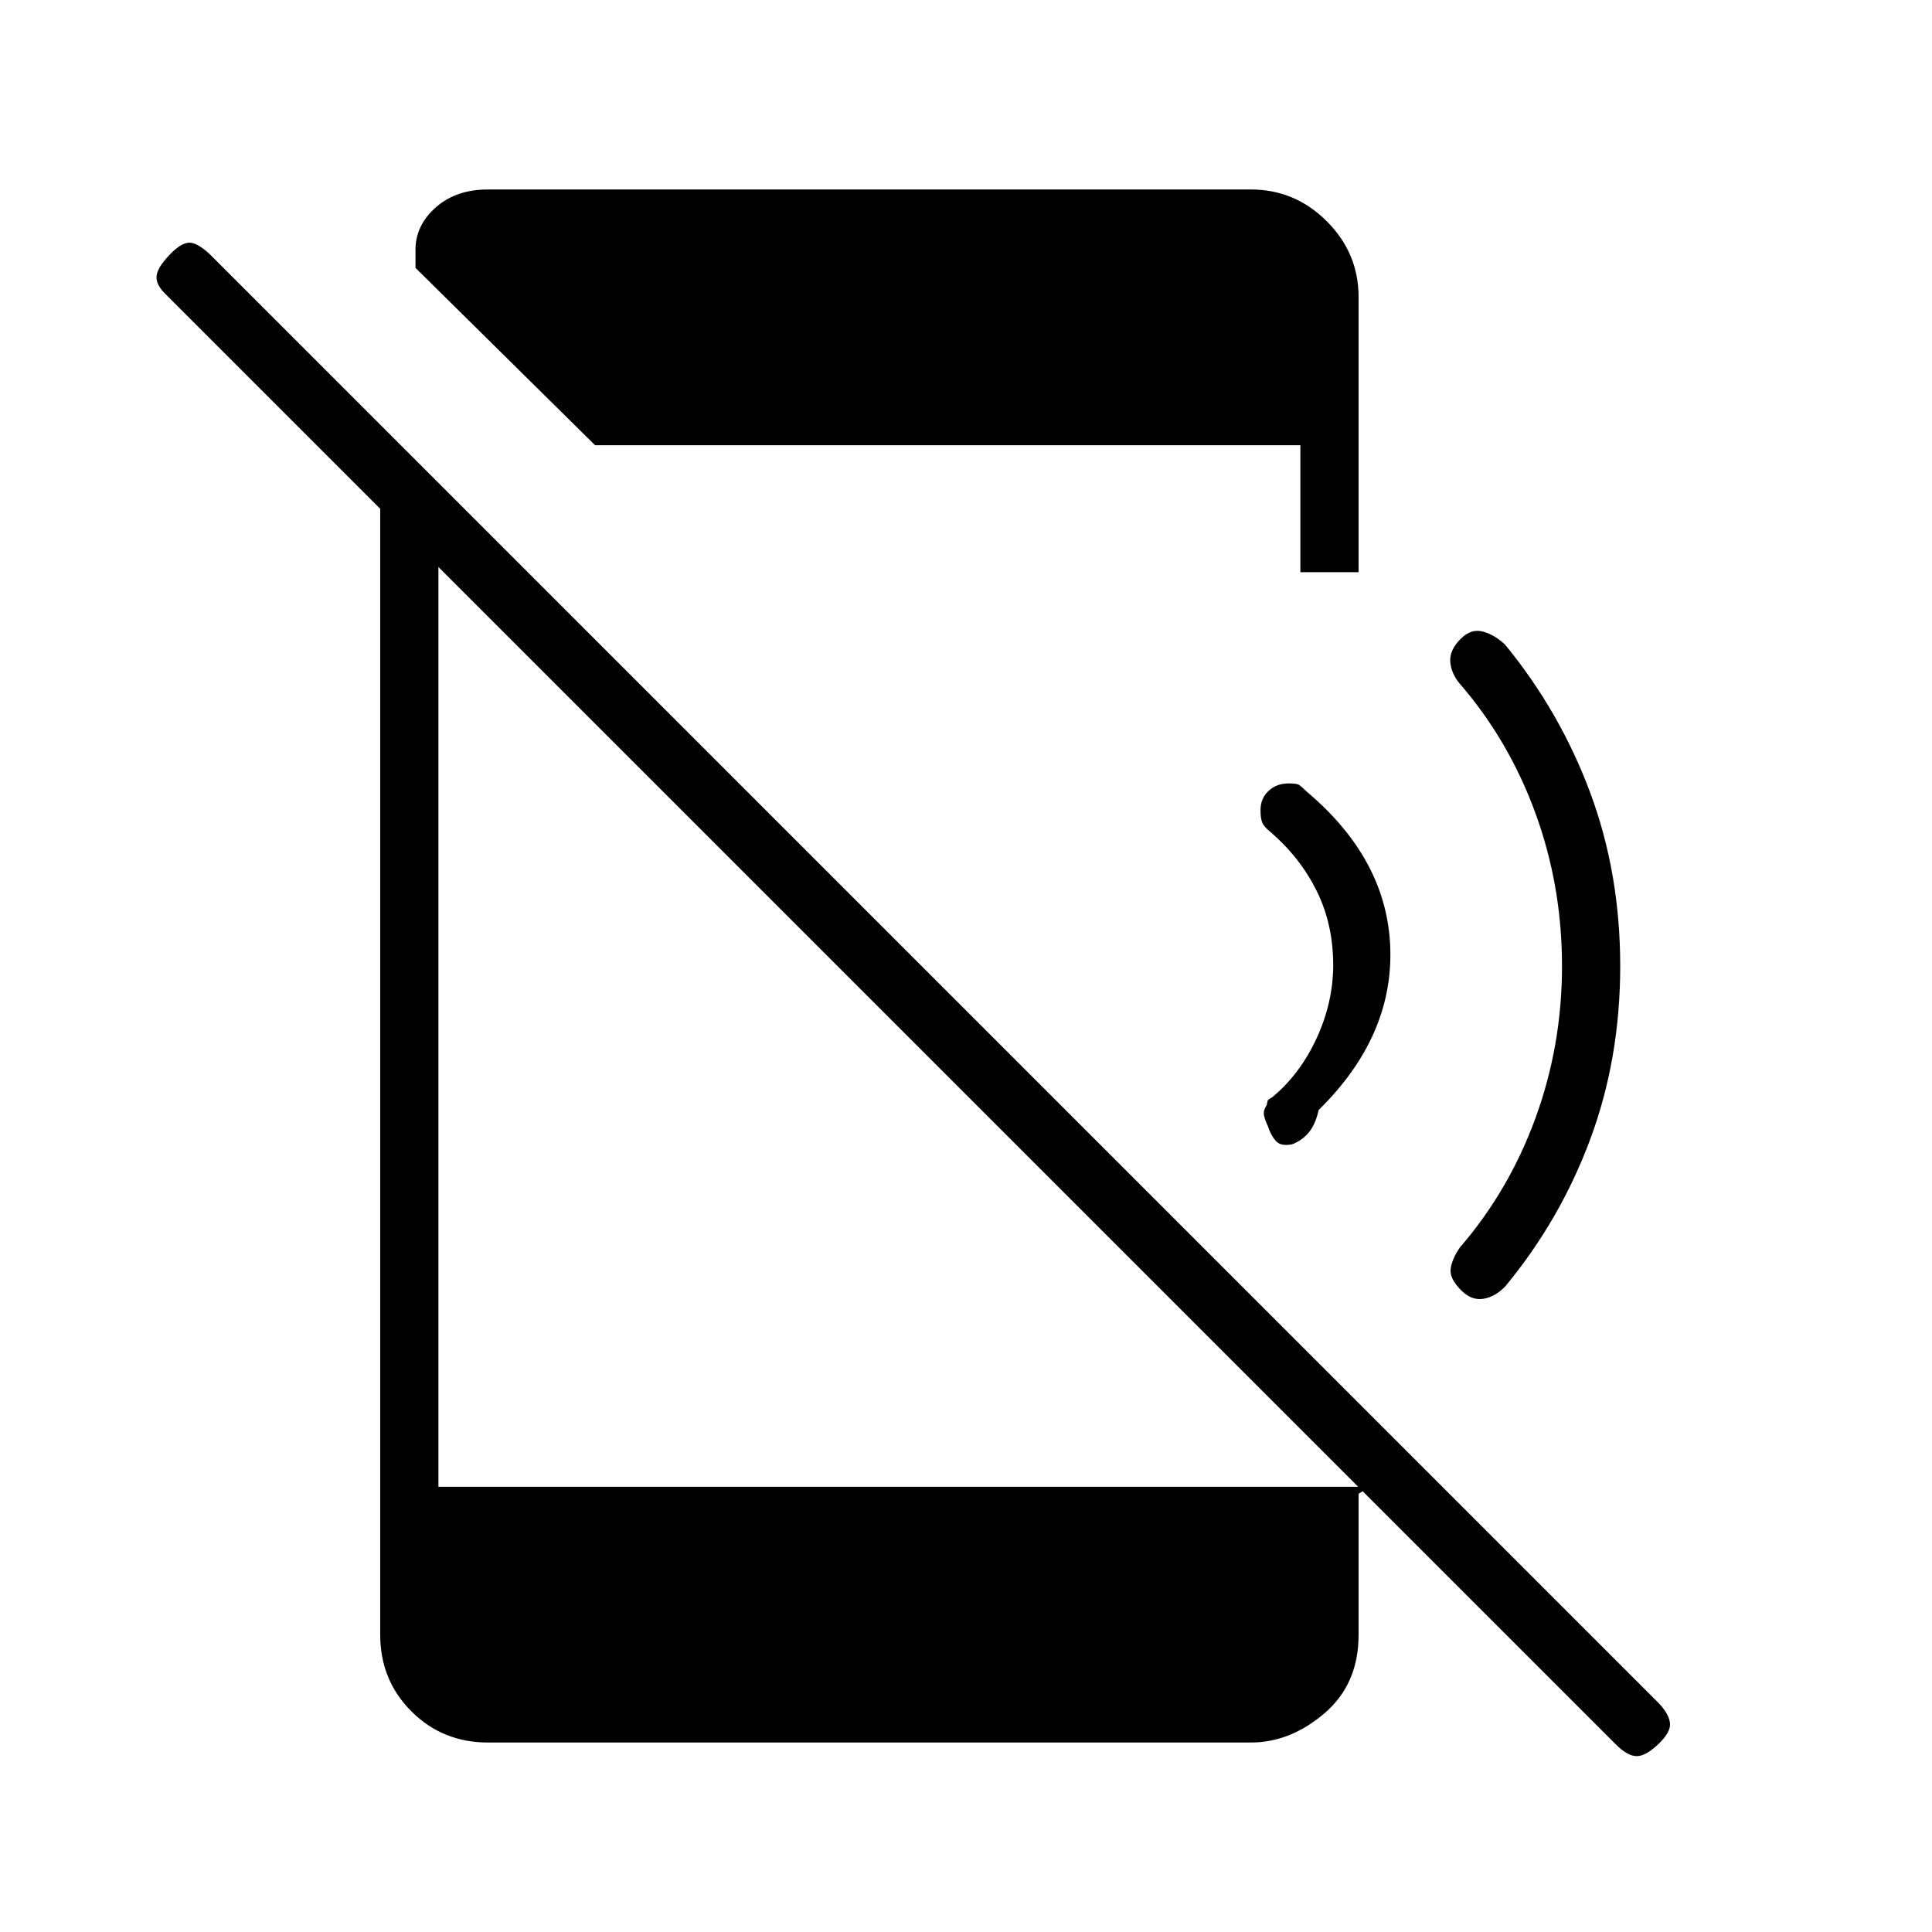 <svg xmlns="http://www.w3.org/2000/svg" height="20" viewBox="0 96 960 960" width="20"><path d="M802.861 962.746 82.908 242.793q-5.485-5.1-5.12-9.466.366-4.365 6.5-10.75 5.75-6 9.789-6 4.038 0 10.293 5.869L824.323 942.4q5.1 5.485 5.485 9.908.384 4.423-5.616 10.173-6.384 6.134-10.923 6.134-4.538 0-10.408-5.869ZM188.923 330.461 217.846 360v474.769h462.885l-5.654 3.462v70.077q0 24.553-16.993 39.046-16.992 14.492-36.545 14.492H242.461q-22.553 0-38.045-15.492-15.493-15.493-15.493-38.046V330.461Zm106.77-13.23-89.232-88.116v-10q.462-11.769 10.423-20.365 9.962-8.596 25.577-8.596h379.078q21.937 0 37.738 15.8 15.8 15.801 15.8 37.738v136.616h-28.923v-63.077H295.693ZM805.077 576q0 46.071-14.92 86.153-14.921 40.081-42.195 73.039-5.039 5.231-10.904 6.173-5.865.943-10.981-4.173-6-6-5.231-10.923.769-4.923 4.539-10.384 24.384-28.2 37.577-64.303 13.192-36.103 13.192-75.582 0-39.731-13.192-75.904-13.193-36.173-37.693-64.481-4.154-4.961-4.636-10.797-.482-5.836 5.444-11.642 5.116-4.984 10.981-3.291 5.865 1.692 10.904 6.538 27.274 33.343 42.195 73.425 14.92 40.081 14.92 86.152Zm-149.846 71.557q-1.538 7.058-4.846 11.077-3.308 4.02-8.285 5.943-5.677 1.154-8.177-1.673t-3.961-7.442q-1.193-2.308-1.827-4.943-.635-2.634 1.288-5.365.385-2.231.635-2.539.25-.307 2.173-1.461 13.846-11.539 22.038-29.366 8.192-17.826 8.192-36.288 0-20.231-8.211-36.808-8.212-16.577-23.058-29.384-3.077-2.454-3.961-4.535-.885-2.081-.885-6.235 0-5.856 4.014-9.562 4.014-3.707 9.871-3.707 4.154 0 5.308.769 1.153.77 3.938 3.462 40.023 33.846 41.35 77.807 1.327 43.962-35.596 80.25Z"/></svg>